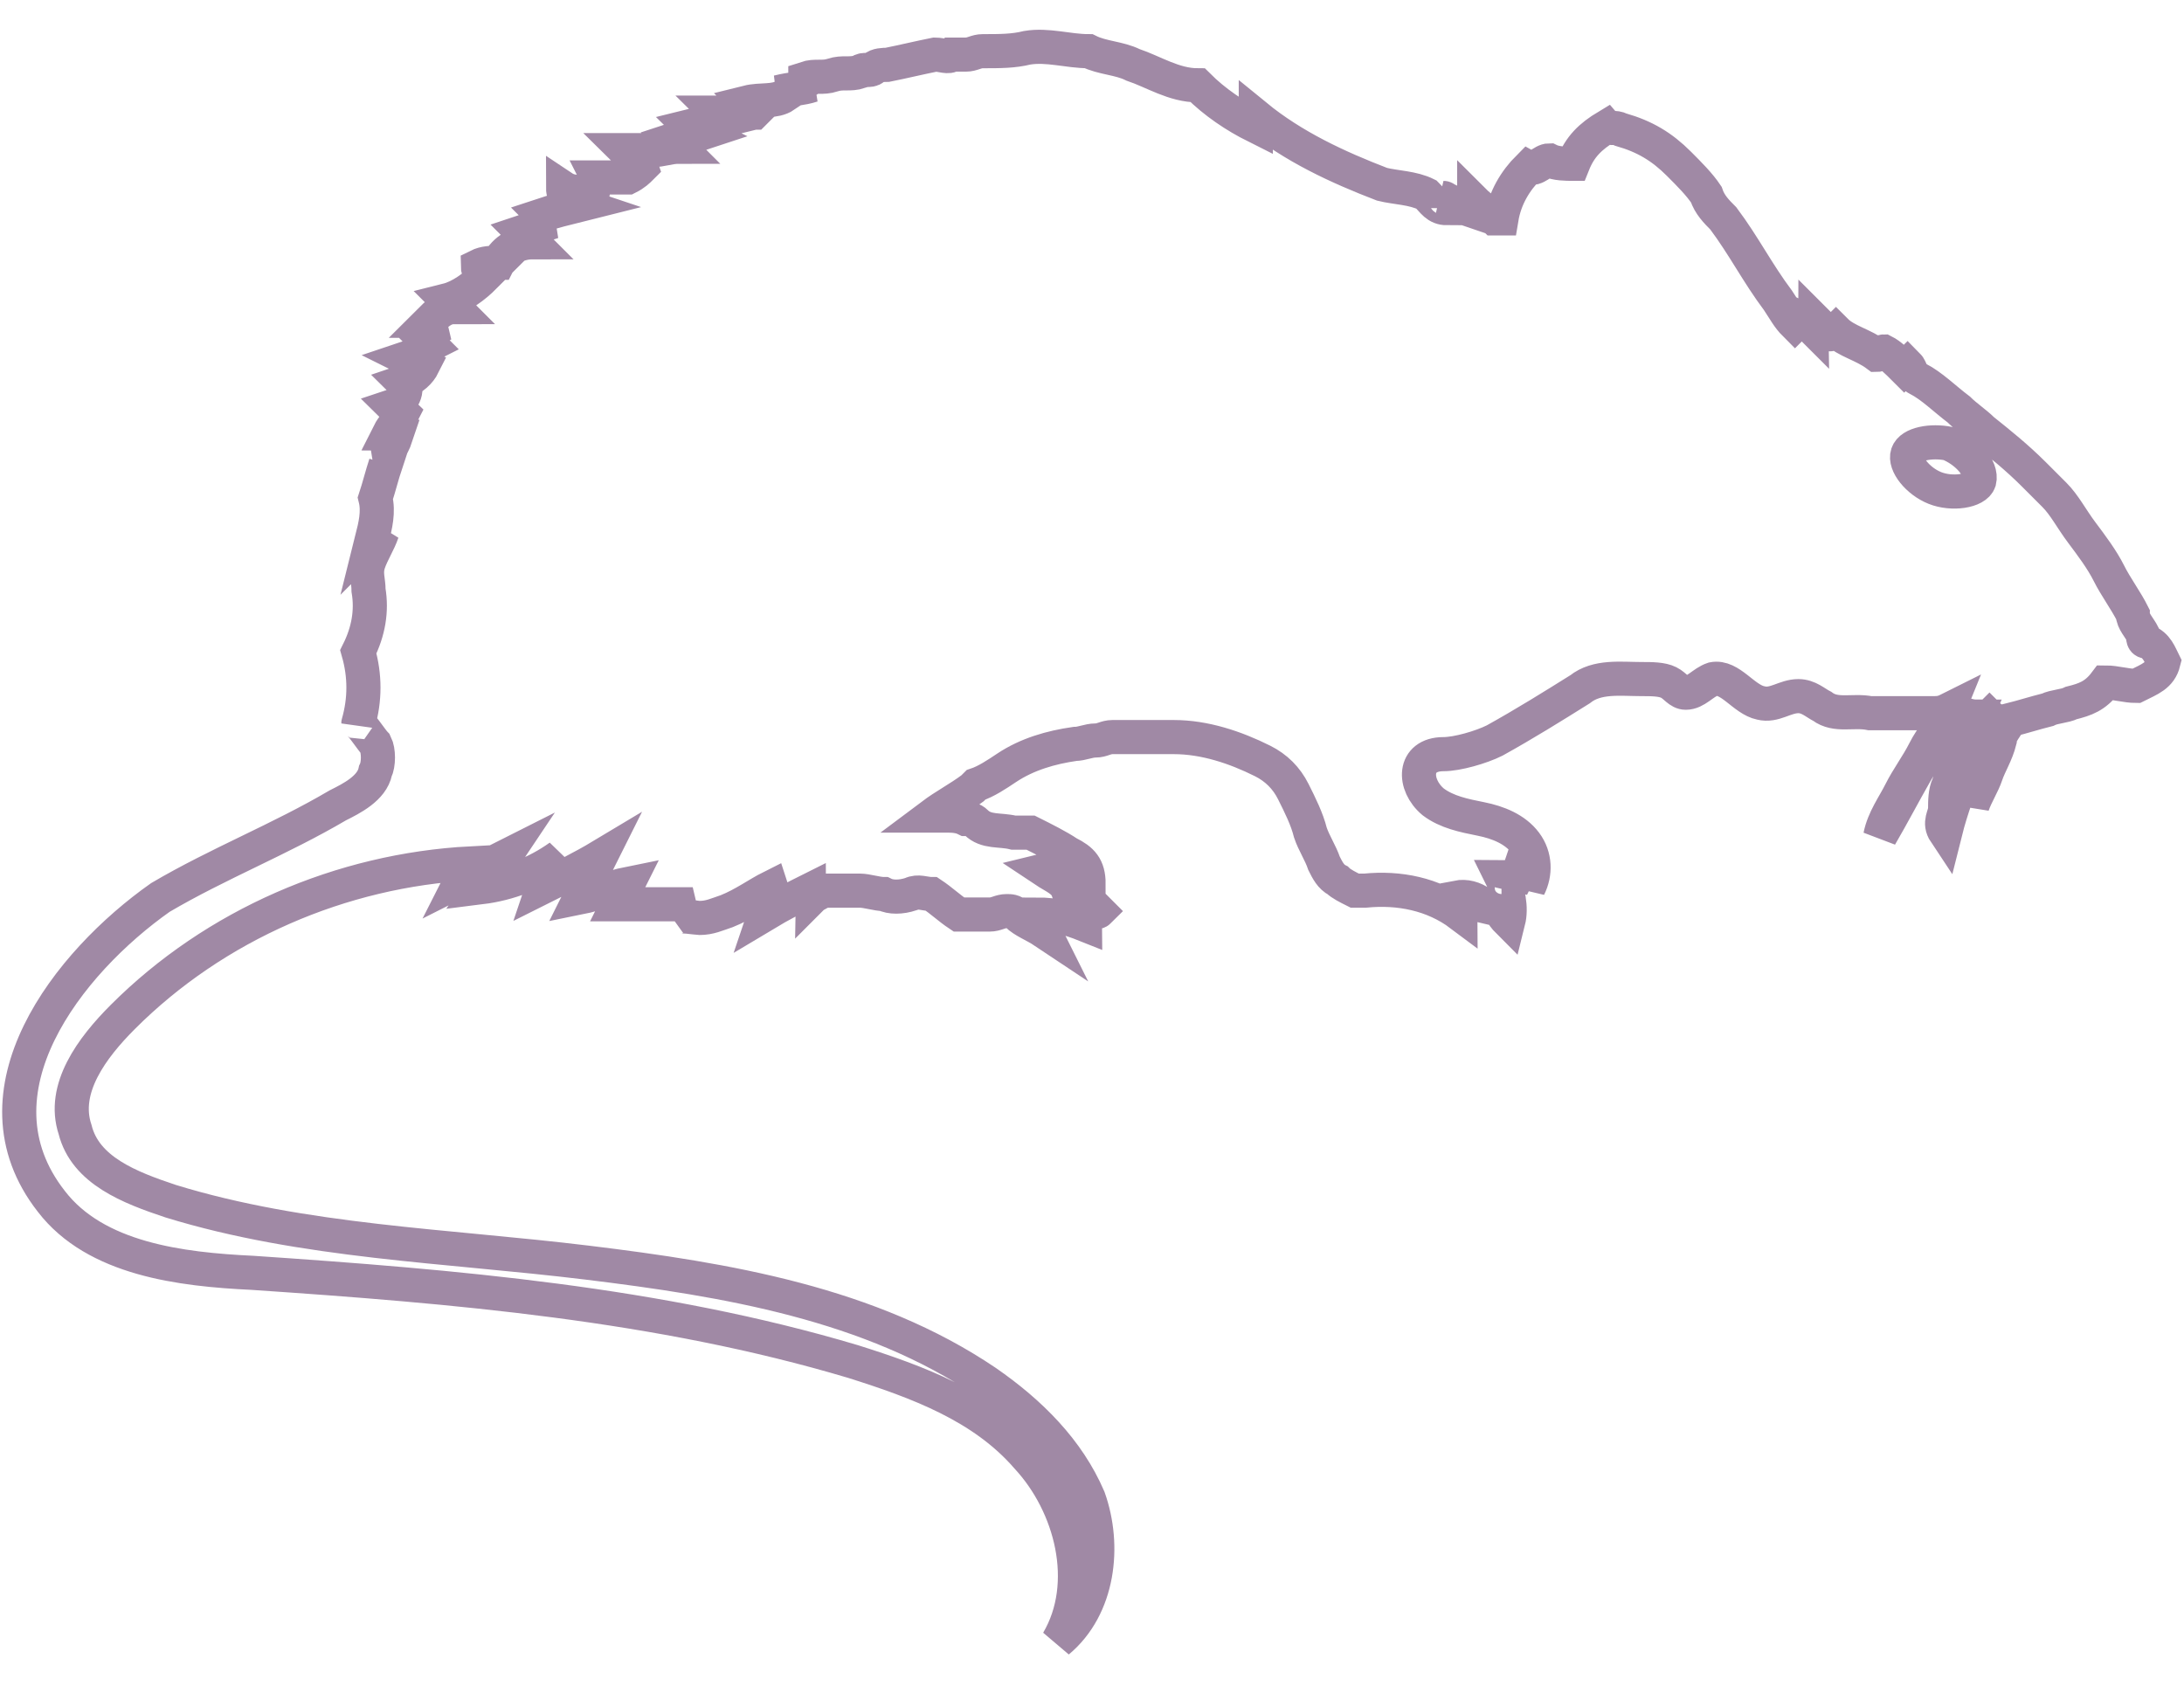 <?xml version="1.0" encoding="UTF-8" standalone="no"?>
<!-- Generator: Adobe Illustrator 23.0.4, SVG Export Plug-In . SVG Version: 6.00 Build 0)  -->

<svg
   xmlns:dc="http://purl.org/dc/elements/1.1/"
   xmlns:cc="http://creativecommons.org/ns#"
   xmlns:rdf="http://www.w3.org/1999/02/22-rdf-syntax-ns#"
   xmlns:svg="http://www.w3.org/2000/svg"
   xmlns="http://www.w3.org/2000/svg"
   xmlns:sodipodi="http://sodipodi.sourceforge.net/DTD/sodipodi-0.dtd"
   xmlns:inkscape="http://www.inkscape.org/namespaces/inkscape"
   version="1.1"
   id="svg6"
   x="0px"
   y="0px"
   viewBox="0 0 64 49.6"
   style="enable-background:new 0 0 64 49.6;"
   xml:space="preserve"
   sodipodi:docname="org-6-outline-64.svg"
   inkscape:version="0.92.3 (2405546, 2018-03-11)"><defs
   id="defs9" />
<style
   type="text/css"
   id="style2">
	.st0{fill:#A089A5;}
</style>
<sodipodi:namedview
   bordercolor="#666666"
   borderopacity="1"
   gridtolerance="10"
   guidetolerance="10"
   id="namedview8"
   inkscape:current-layer="svg6"
   inkscape:cx="9.7627119"
   inkscape:cy="-11.389831"
   inkscape:pageopacity="0"
   inkscape:pageshadow="2"
   inkscape:window-height="787"
   inkscape:window-maximized="0"
   inkscape:window-width="1119"
   inkscape:window-x="0"
   inkscape:window-y="27"
   inkscape:zoom="3.6875"
   objecttolerance="10"
   pagecolor="#ffffff"
   showgrid="false">
	</sodipodi:namedview>
<title
   id="title2">mouse-icon-64</title>
<path
   class="st0"
   d="M62.9,18.8c-0.1,0-0.1-0.1-0.1-0.2c-0.1-0.2-0.3-0.4-0.3-0.6c-0.2-0.4-0.5-0.8-0.7-1.2  c-0.2-0.4-0.5-0.8-0.8-1.2c-0.3-0.4-0.5-0.8-0.8-1.1c-0.2-0.2-0.4-0.4-0.6-0.6c-0.5-0.5-1-0.9-1.5-1.3c-0.2-0.2-0.5-0.4-0.7-0.6  c-0.4-0.3-0.8-0.7-1.2-0.9C56,11,56,10.8,55.9,10.7c0,0-0.1,0.1-0.1,0.1c-0.2-0.2-0.4-0.4-0.6-0.5c-0.1,0-0.1,0.1-0.2,0.1  c-0.4-0.3-0.9-0.4-1.2-0.7c0,0-0.1,0.1-0.2,0.1c-0.1-0.1-0.2-0.2-0.4-0.4c0,0.1-0.1,0.1-0.1,0.2c0,0,0,0,0,0  c-0.1-0.1-0.2-0.2-0.4-0.3c0,0.1,0,0.1-0.1,0.2c-0.2-0.2-0.3-0.4-0.5-0.7c-0.6-0.8-1-1.6-1.6-2.4c-0.2-0.2-0.4-0.4-0.5-0.7  c-0.2-0.3-0.5-0.6-0.8-0.9c-0.5-0.5-1-0.8-1.7-1c-0.2-0.1-0.3,0-0.4-0.1c-0.5,0.3-0.8,0.6-1,1.1c-0.2,0-0.5,0-0.7-0.1  C45.2,4.7,45,5,44.8,4.9c-0.4,0.4-0.7,0.9-0.8,1.5c-0.1,0-0.1,0-0.2,0c-0.2-0.2-0.4-0.3-0.6-0.5c0,0.1,0,0.2,0,0.3  c-0.3-0.1-0.5-0.2-0.9-0.4c0.1,0,0.1,0.2,0.1,0.3c-0.3,0-0.4-0.2-0.6-0.4c-0.4-0.2-0.9-0.2-1.3-0.3c-1.3-0.5-2.6-1.1-3.7-2  c0,0.1,0,0.2,0,0.3c-0.6-0.3-1.2-0.7-1.7-1.2c-0.7,0-1.3-0.4-1.9-0.6c-0.4-0.2-0.9-0.2-1.3-0.4c0,0,0,0,0,0c-0.6,0-1.2-0.2-1.8-0.1  c-0.4,0.1-0.8,0.1-1.3,0.1c-0.2,0-0.3,0.1-0.5,0.1c-0.1,0-0.3,0-0.4,0c-0.1,0.1-0.3,0-0.5,0c-0.5,0.1-0.9,0.2-1.4,0.3  c-0.1,0-0.3,0-0.4,0.1c-0.1,0.1-0.3,0-0.4,0.1c-0.3,0.1-0.5,0-0.8,0.1c-0.3,0.1-0.5,0-0.8,0.1c0,0,0,0.1,0,0.1  c0.1,0,0.1,0.1,0.2,0.1c-0.3,0.1-0.6,0.1-1,0.2c0.1,0,0.1,0.1,0.2,0.1c-0.3,0.2-0.7,0.1-1.1,0.2c0.1,0.1,0.2,0.2,0.3,0.2  c0,0-0.1,0.1-0.1,0.1c-0.3,0-0.6,0-1.1,0c0.1,0.1,0.2,0.1,0.3,0.2c-0.4,0.1-0.7,0.1-1.1,0.2c0.1,0.1,0.2,0.1,0.4,0.2  c-0.3,0.1-0.6,0.1-0.9,0.2c0.1,0.1,0.1,0.1,0.2,0.2c-0.3,0-0.5,0.1-0.8,0.1c-0.3,0-0.5,0-0.8,0c0.2,0.2,0.4,0.2,0.5,0.5  c-0.1,0.1-0.2,0.2-0.4,0.3c-0.3,0-0.6,0-0.9,0c0.1,0.2,0.1,0.2,0.3,0.3c-0.1,0-0.2,0.1-0.3,0.1c-0.3,0-0.7,0.1-1-0.1  c0,0.3,0.2,0.4,0.5,0.5c-0.4,0.1-0.8,0.2-1.1,0.3c0.1,0.1,0.2,0.2,0.3,0.2c-0.3,0.1-0.6,0.2-0.9,0.3c0.1,0.1,0.2,0.2,0.3,0.3  c-0.4,0-0.8,0.2-1,0.6c-0.2,0-0.4,0-0.6,0.1c0,0.1,0.1,0.3,0.2,0.3c-0.3,0.3-0.7,0.6-1.1,0.7c0.1,0.1,0.1,0.1,0.2,0.2  c-0.3,0-0.5,0.2-0.7,0.4c0.1,0,0.2,0.1,0.4,0.1c-0.2,0.1-0.4,0.3-0.6,0.4c0.1,0.1,0.2,0.2,0.2,0.2c-0.2,0.1-0.4,0.3-0.7,0.4  c0.2,0.1,0.3,0.1,0.5,0.2c-0.1,0.2-0.3,0.4-0.6,0.5c0.2,0.2,0,0.6-0.3,0.7c0.1,0.1,0.2,0.1,0.3,0.2c-0.1,0.2-0.3,0.4-0.4,0.6  c0.1,0,0.1,0.1,0.2,0.1c-0.1,0.3-0.3,0.6-0.6,0.7c0.1,0,0.2,0.1,0.3,0.1c-0.1,0.3-0.2,0.7-0.3,1c0.1,0.4,0,0.8-0.1,1.2  c0.1-0.1,0.2-0.1,0.3-0.2c-0.1,0.3-0.3,0.6-0.4,0.9c-0.1,0.3,0,0.5,0,0.8c0.1,0.6,0,1.2-0.3,1.8c0.2,0.7,0.2,1.4,0,2.1  c0-0.1,0.4,0.5,0.5,0.6c0.1,0.2,0.1,0.6,0,0.8c-0.1,0.5-0.7,0.8-1.1,1c-1.7,1-3.5,1.7-5.2,2.7C2,28.2-1,32,1.5,35.2  c1.3,1.7,3.8,2,5.9,2.1c5.9,0.4,11.9,0.9,17.6,2.6c1.9,0.6,3.8,1.3,5.1,2.8c1.3,1.4,1.9,3.7,0.9,5.4c1.2-1,1.4-2.8,0.9-4.2  c-0.6-1.4-1.7-2.5-3-3.4c-3.4-2.3-7.6-3-11.7-3.5s-8.3-0.6-12.2-1.8c-1.2-0.4-2.5-0.9-2.8-2.1c-0.4-1.2,0.5-2.4,1.4-3.3  c2.7-2.7,6.4-4.3,10.2-4.5c-0.1,0.2-0.2,0.3-0.3,0.5c0.4-0.2,0.9-0.5,1.3-0.7c-0.2,0.3-0.5,0.6-0.7,0.9c0.8-0.1,1.6-0.4,2.3-0.9  c-0.2,0.3-0.4,0.6-0.5,0.9c0.6-0.3,1.2-0.6,1.7-0.9c-0.2,0.4-0.4,0.8-0.6,1.2c0.5-0.1,0.9-0.3,1.4-0.4c-0.1,0.2-0.2,0.4-0.3,0.6  c0.7,0,1.4,0,2.2,0c-0.2,0.1-0.3,0.3-0.5,0.4c0.1-0.1,0.6,0,0.7,0c0.3,0,0.5-0.1,0.8-0.2c0.5-0.2,0.9-0.5,1.3-0.7  c0.1,0.3-0.1,0.5-0.2,0.8c0.5-0.3,0.9-0.5,1.3-0.7c0,0.1,0.1,0.1,0.1,0.2c0.1-0.1,0.2-0.1,0.3-0.2c0.3,0,0.7,0,1.1,0  c0.2,0,0.5,0.1,0.7,0.1c0.2,0.1,0.5,0.1,0.8,0c0.2-0.1,0.4,0,0.6,0c0.3,0.2,0.5,0.4,0.8,0.6c0.3,0,0.6,0,0.9,0  c0.2,0,0.3-0.1,0.5-0.1c0.1,0,0.2,0,0.3,0.1c0.2,0.2,0.5,0.3,0.8,0.5c-0.1-0.2-0.1-0.3-0.2-0.5c0.5,0,0.9,0.1,1.4,0.3  c0-0.2-0.1-0.3-0.1-0.5c0.2,0,0.4,0.2,0.5,0.1c-0.2-0.2-0.4-0.4-0.6-0.6c-0.1,0-0.2,0-0.3,0c-0.1-0.3-0.4-0.4-0.7-0.6  c0.4-0.1,0.6,0.2,0.9,0.3c0.1,0,0.1-0.1,0.2-0.1c0.1,0.1,0.1,0.1,0.2,0.2c0-0.5-0.2-0.7-0.6-0.9c-0.3-0.2-0.7-0.4-1.1-0.6  c-0.1,0-0.3,0-0.5,0c-0.4-0.1-0.8,0-1.1-0.3c-0.1-0.1-0.2-0.1-0.3-0.1c-0.2-0.1-0.4-0.1-0.6-0.1c-0.1,0-0.3,0-0.4,0  c0.4-0.3,0.8-0.5,1.2-0.8c0,0,0,0,0.1-0.1c0.3-0.1,0.6-0.3,0.9-0.5c0.6-0.4,1.3-0.6,2-0.7c0.2,0,0.4-0.1,0.6-0.1  c0.2,0,0.3-0.1,0.5-0.1c0.2,0,0.4,0,0.6,0c0.4,0,0.8,0,1.2,0c0.9,0,1.8,0.3,2.6,0.7c0.4,0.2,0.7,0.5,0.9,0.9  c0.2,0.4,0.4,0.8,0.5,1.2c0.1,0.3,0.3,0.6,0.4,0.9c0.1,0.2,0.2,0.4,0.4,0.5c0.1,0.1,0.3,0.2,0.5,0.3c0.1,0,0.2,0,0.3,0  c1-0.1,2,0.1,2.8,0.7c0-0.2-0.1-0.4-0.1-0.5c0.5-0.1,1,0.3,1,0.7c0.1-0.2,0.2-0.5,0.2-0.7c0,0.3,0.1,0.5,0.3,0.7  c0.1-0.4,0-0.9-0.2-1.3c0.2,0,0.3,0.2,0.3,0.3c0.1-0.2,0.2-0.4,0.3-0.7c0.2,0.2,0.2,0.4,0.2,0.7c0.2-0.4,0.2-0.9-0.1-1.3  c-0.3-0.4-0.8-0.6-1.3-0.7c-0.5-0.1-1-0.2-1.4-0.5c-0.6-0.5-0.6-1.4,0.3-1.4c0.4,0,1.1-0.2,1.5-0.4c0.9-0.5,1.7-1,2.5-1.5  c0.5-0.4,1.2-0.3,1.8-0.3c0.3,0,0.6,0,0.8,0.1c0.2,0.1,0.3,0.3,0.5,0.3c0.3,0,0.5-0.3,0.8-0.4c0.5-0.1,0.9,0.6,1.4,0.7  c0.4,0.1,0.7-0.2,1.1-0.2c0.3,0,0.5,0.2,0.7,0.3c0.4,0.3,0.9,0.1,1.4,0.2c0.6,0,1.2,0,1.8,0c0.2,0,0.3,0,0.5-0.1  c-0.2,0.5-0.5,0.8-0.7,1.2c-0.2,0.4-0.5,0.8-0.7,1.2c-0.2,0.4-0.5,0.8-0.6,1.3c0.7-1.2,1.3-2.5,2.2-3.6c0.2,0,0.4,0.1,0.6,0.1  c-0.3,0.7-0.6,1.3-0.8,2c-0.1,0.2-0.1,0.5-0.1,0.7c0,0.2-0.2,0.4,0,0.7c0.1-0.4,0.2-0.7,0.3-1c0.2-0.8,0.5-1.6,0.9-2.3  c0,0,0,0,0.1-0.1c0,0,0.1,0.1,0.1,0.1c0.1,0,0.1,0,0.2,0.1c-0.2,0.4-0.3,0.8-0.5,1.2c-0.1,0.4-0.3,0.8-0.3,1.2  c0.1-0.3,0.3-0.6,0.4-0.9c0.1-0.3,0.3-0.6,0.4-1c0-0.2,0.2-0.4,0.3-0.6c0.4-0.1,0.7-0.2,1.1-0.3c0.2-0.1,0.5-0.1,0.7-0.2  c0.4-0.1,0.7-0.2,1-0.6c0.3,0,0.6,0.1,0.9,0.1c0.4-0.2,0.7-0.3,0.8-0.7C63.3,19.2,63.2,18.9,62.9,18.8z M58,14.1  c-0.1,0.3-0.8,0.4-1.3,0.2c-0.5-0.2-0.9-0.7-0.8-1c0.1-0.3,0.7-0.4,1.2-0.3C57.6,13.2,58.1,13.7,58,14.1z"
   id="path6"
   style="fill:none;fill-opacity:1;stroke:#a089a5;stroke-opacity:1" />
</svg>